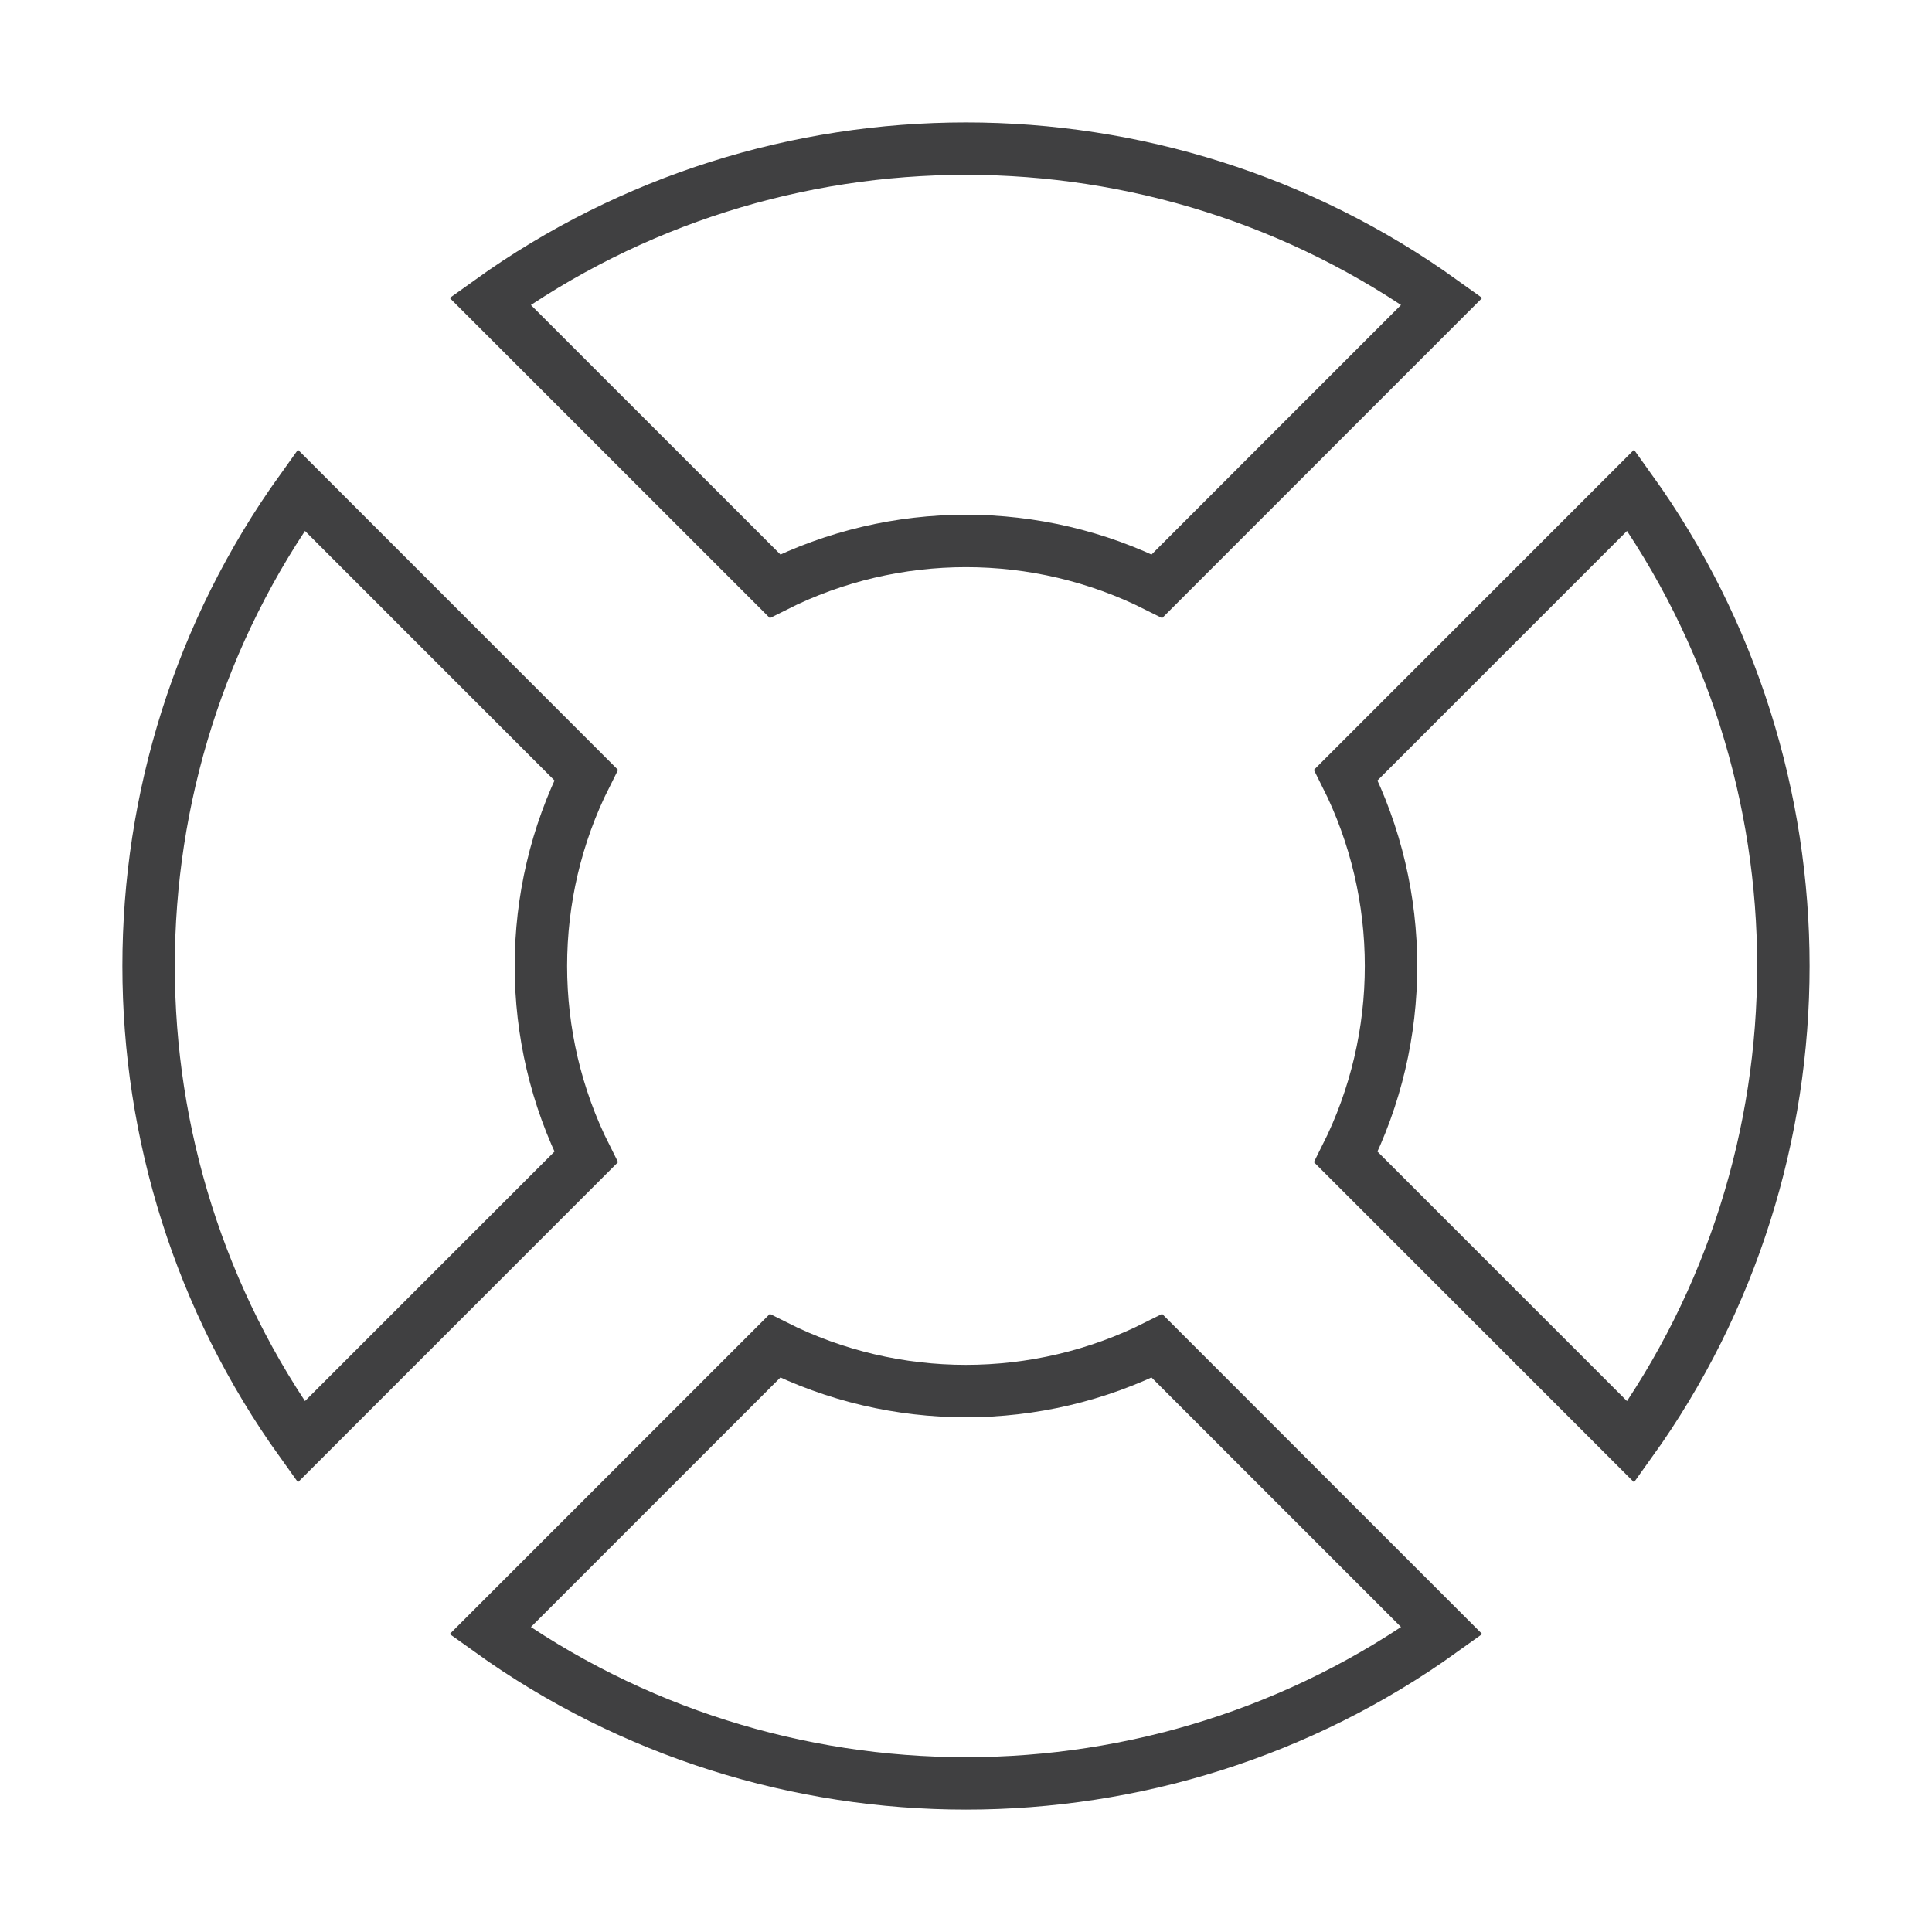 <?xml version="1.0" encoding="utf-8"?>
<!-- Generator: Adobe Illustrator 16.0.0, SVG Export Plug-In . SVG Version: 6.00 Build 0)  -->
<!DOCTYPE svg PUBLIC "-//W3C//DTD SVG 1.1//EN" "http://www.w3.org/Graphics/SVG/1.1/DTD/svg11.dtd">
<svg version="1.1" id="Layer_1" xmlns="http://www.w3.org/2000/svg" xmlns:xlink="http://www.w3.org/1999/xlink" x="0px" y="0px"
	 width="73.701px" height="73.701px" viewBox="0 0 73.701 73.701" enable-background="new 0 0 73.701 73.701" xml:space="preserve">
<path id="Support_Services_1_" fill-rule="evenodd" clip-rule="evenodd" fill="none" stroke="#404041" stroke-width="2" stroke-miterlimit="22.926" d="
	M18.696,11.493c10.818-7.764,25.488-7.764,36.306-0.001L44.136,22.36c-4.572-2.299-10.002-2.299-14.571,0L18.696,11.493
	L18.696,11.493z M62.208,18.697c7.765,10.82,7.765,25.489,0,36.308L51.34,44.137c2.299-4.57,2.299-10.002,0-14.571L62.208,18.697
	L62.208,18.697z M55.002,62.209c-10.817,7.765-25.486,7.764-36.306,0l10.868-10.868c4.569,2.301,9.999,2.299,14.571,0L55.002,62.209
	L55.002,62.209z M11.492,55.004c-7.763-10.817-7.765-25.487,0-36.307l10.867,10.869c-2.3,4.569-2.3,10,0,14.571L11.492,55.004z"/>
</svg>

